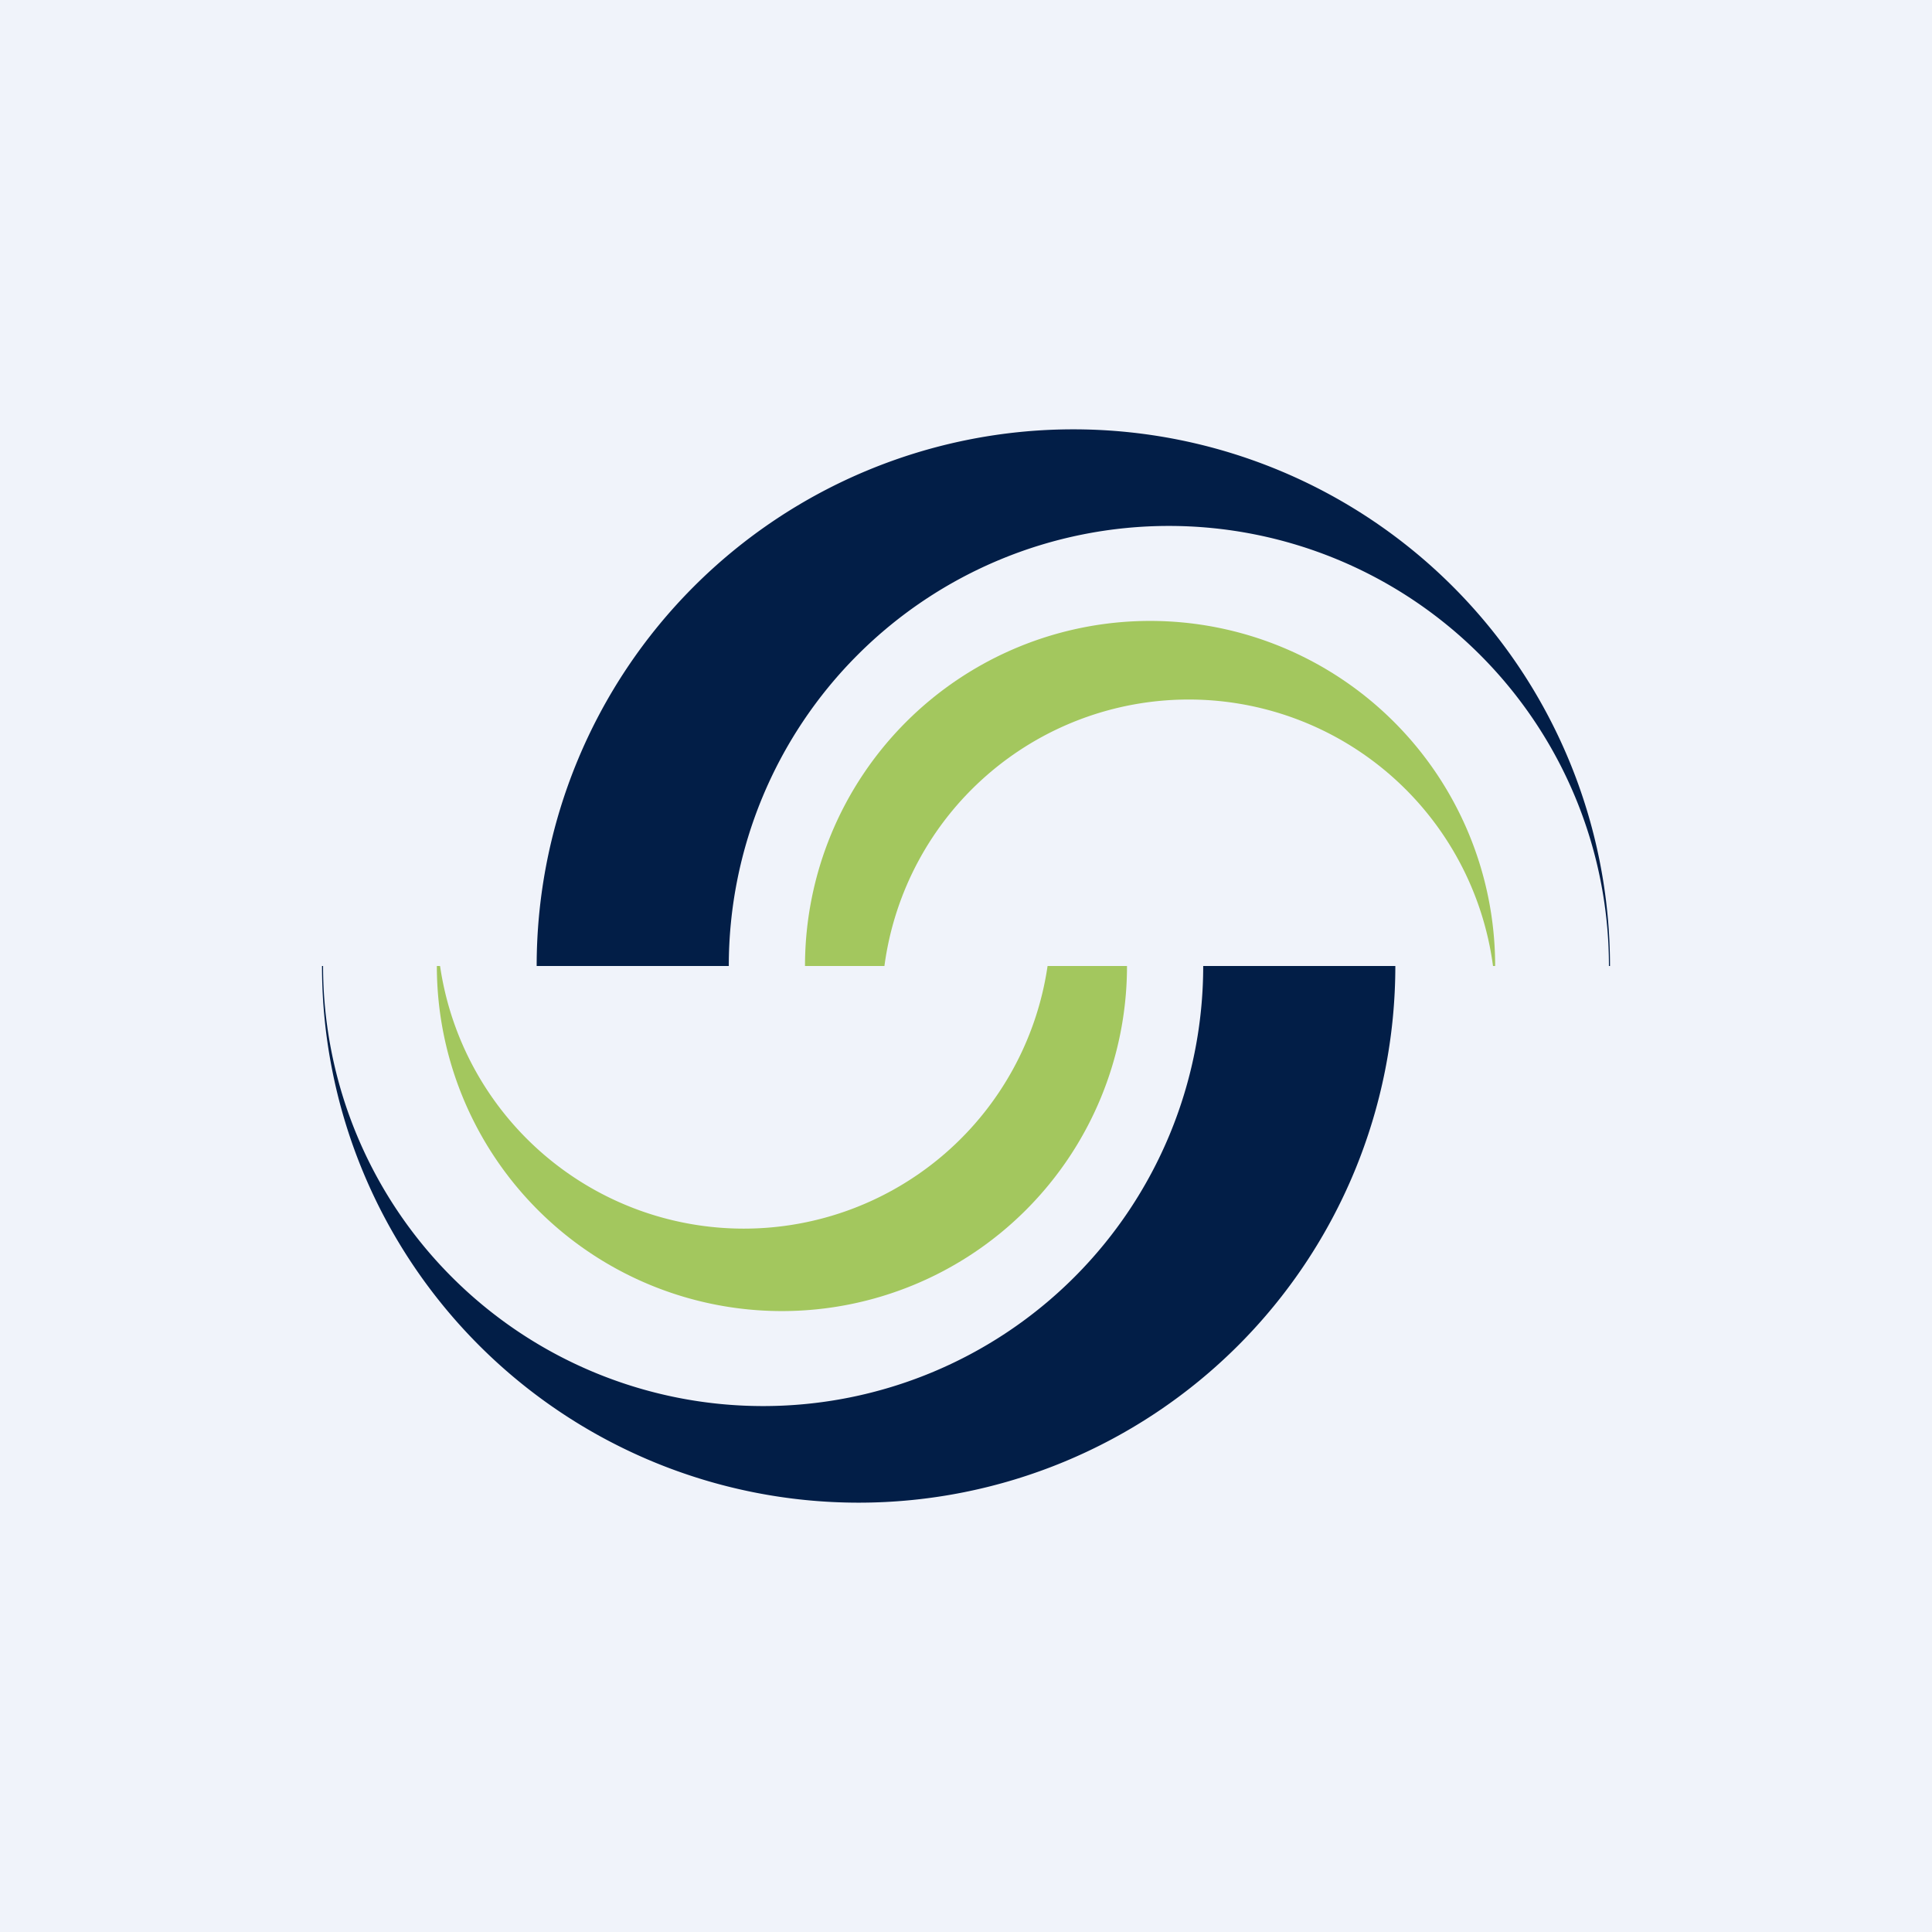 <!-- by TradingView --><svg width="18" height="18" viewBox="0 0 18 18" xmlns="http://www.w3.org/2000/svg"><path fill="#F0F3FA" d="M0 0h18v18H0z"/><path d="M15 9A5 5 0 0 0 5 9h1.79a4.1 4.1 0 0 1 8.2 0Z" fill="#021E47"/><path d="M13.9 9h.03A3.21 3.21 0 0 0 7.5 9h.74a2.86 2.86 0 0 1 5.67 0Z" fill="#A3C75E"/><path d="M3 9a5 5 0 0 0 10 0h-1.79a4.1 4.1 0 0 1-8.2 0Z" fill="#021E47"/><path d="M4.1 9h-.03a3.21 3.21 0 0 0 6.43 0h-.74A2.86 2.86 0 0 1 4.1 9Z" fill="#A3C75E"/></svg>